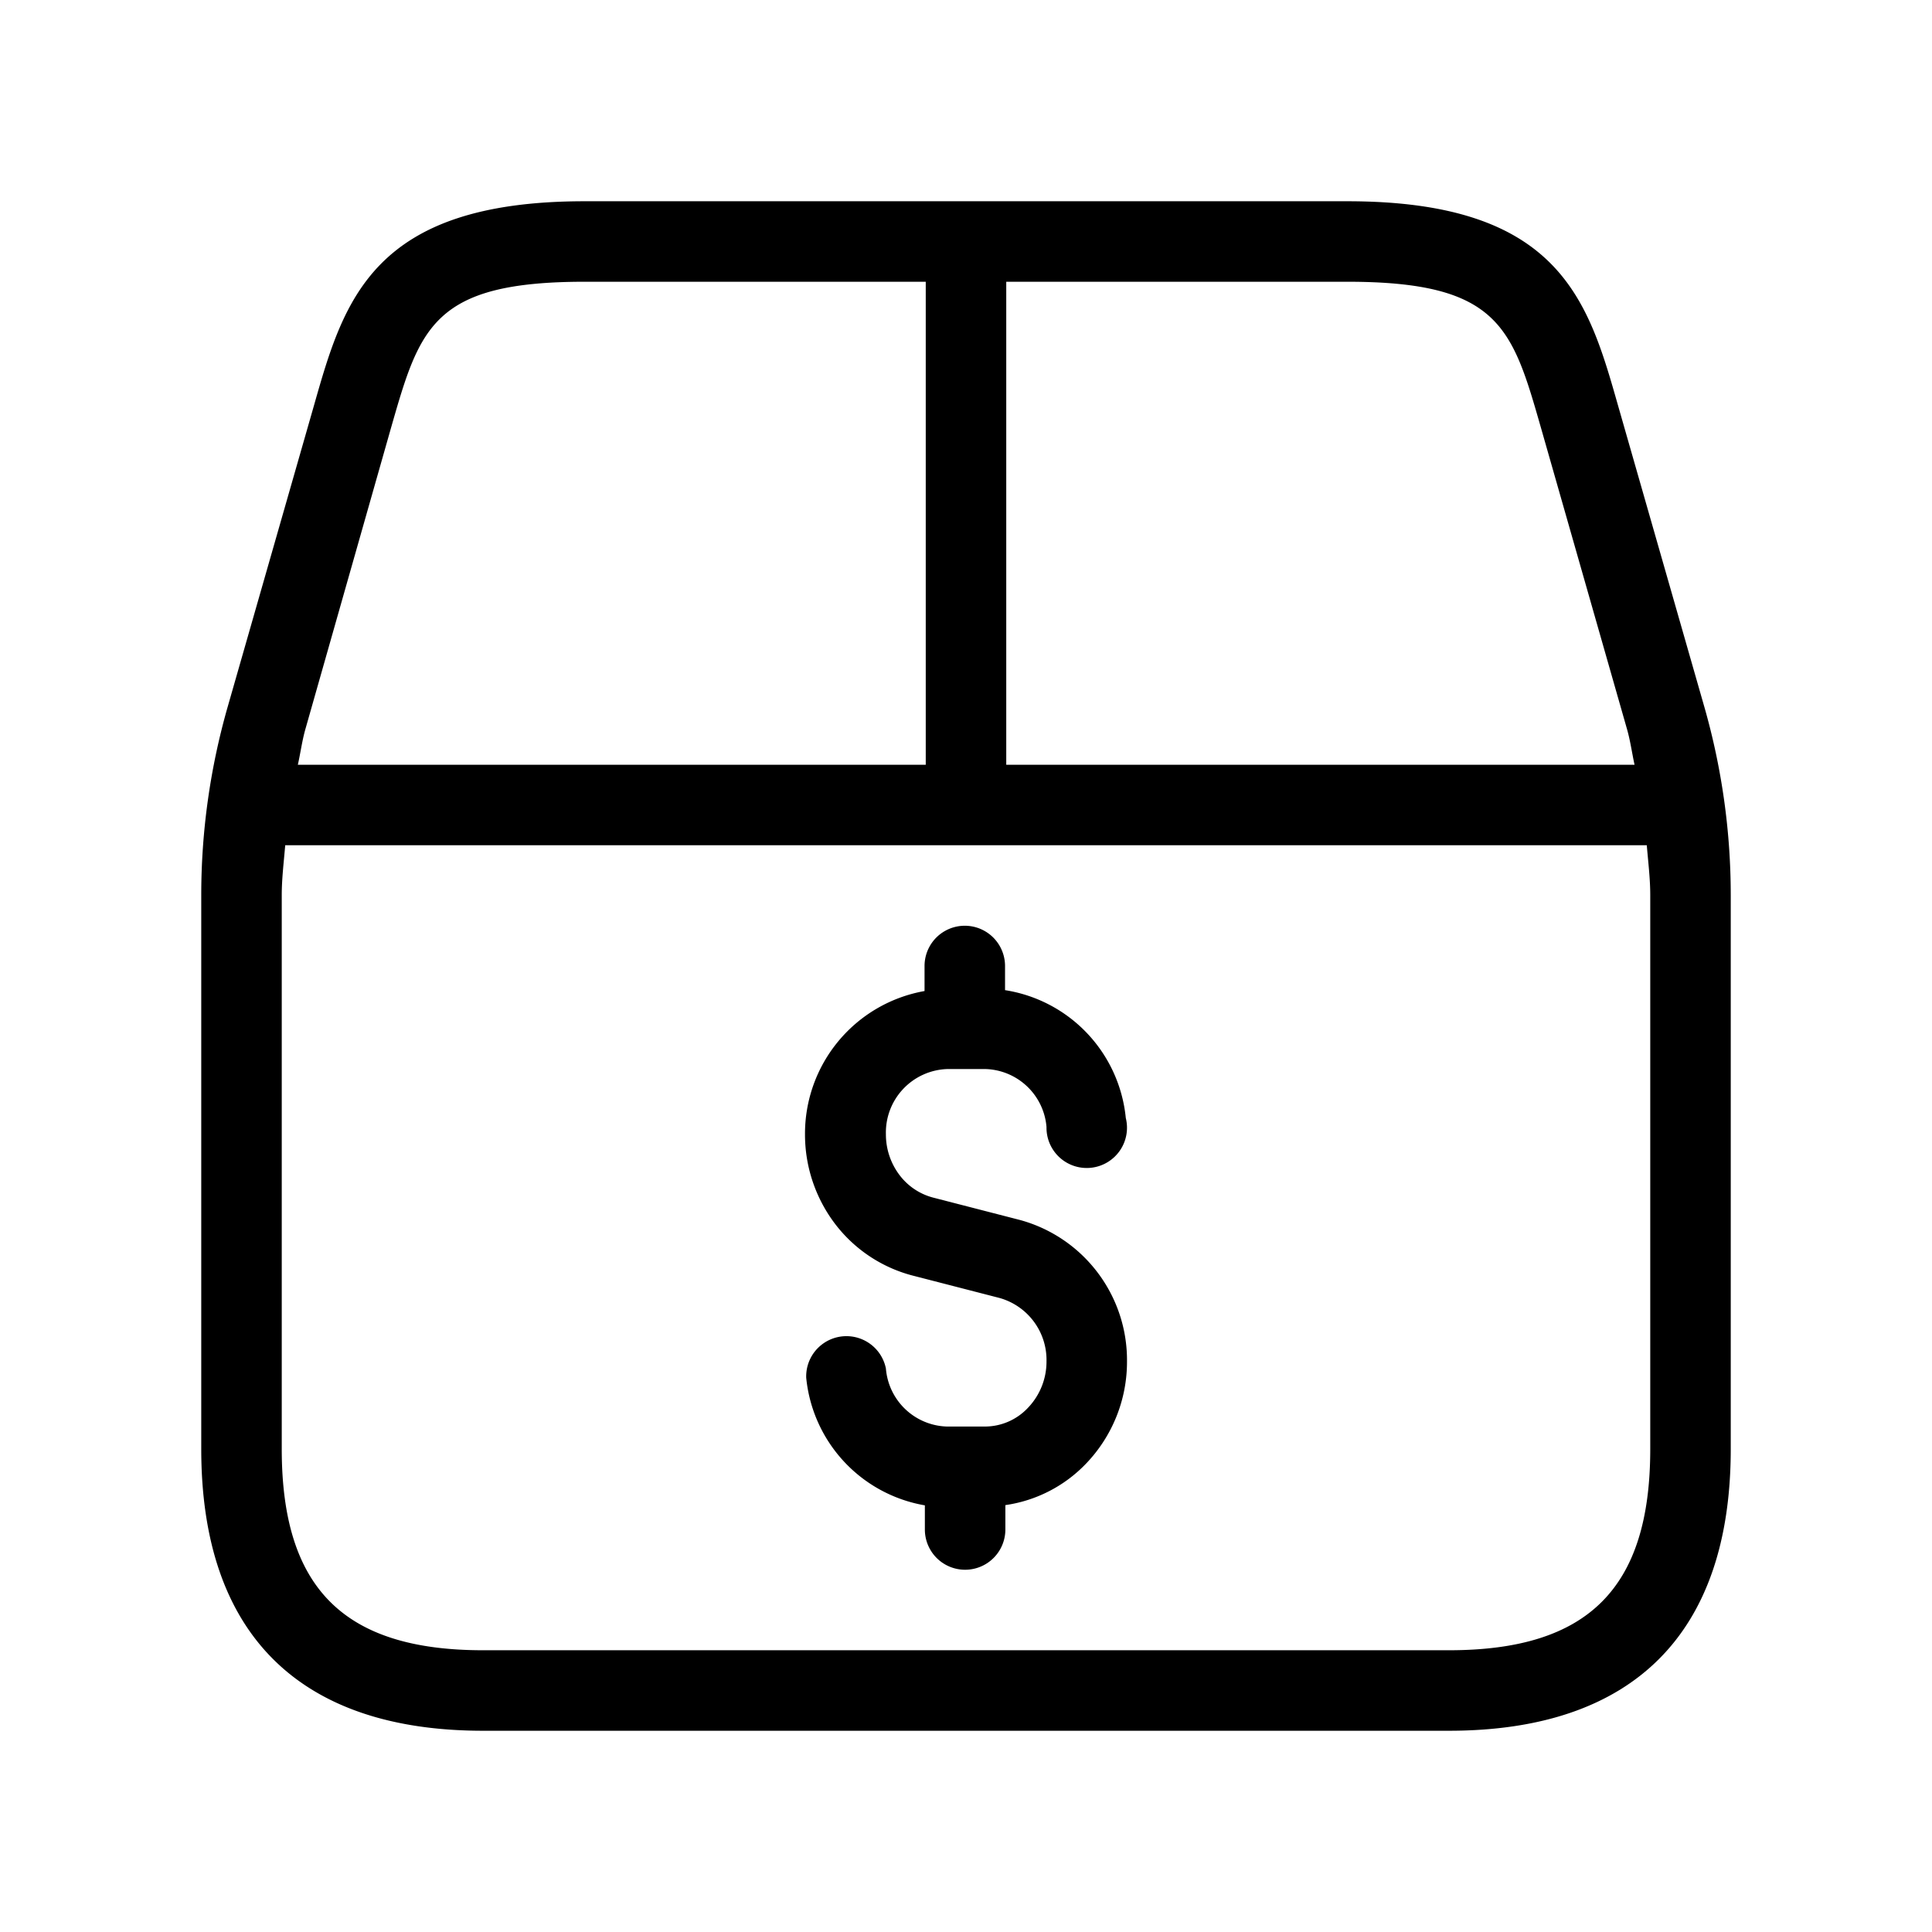 <svg xmlns="http://www.w3.org/2000/svg" width="24" height="24" viewBox="0 0 24 24">
    <path d="M21.173,8.785,20.1,5.038C19.729,3.733,19.377,2.5,16.737,2.5H7.263C4.623,2.5,4.271,3.733,3.9,5.038L2.827,8.785A8.505,8.505,0,0,0,2.5,11.12V18c0,2.29,1.21,3.5,3.5,3.5H18c2.29,0,3.5-1.21,3.5-3.5V11.12A8.505,8.505,0,0,0,21.173,8.785ZM19.142,5.313l1.07,3.747c.041.144.061.294.093.44H12.5v-6h4.237C18.623,3.5,18.785,4.068,19.142,5.313Zm-14.284,0C5.215,4.068,5.377,3.5,7.263,3.5H11.5v6H3.7c.033-.146.052-.295.093-.44ZM20.5,18c0,1.729-.771,2.5-2.5,2.5H6c-1.729,0-2.5-.771-2.5-2.5V11.12c0-.207.026-.413.043-.62H20.457c.017.207.043.413.043.62ZM14,16.912a1.826,1.826,0,0,1-.511,1.272,1.725,1.725,0,0,1-1,.513V19a.5.5,0,0,1-1,0v-.3a1.786,1.786,0,0,1-1.474-1.586A.5.5,0,0,1,11.005,17a.784.784,0,0,0,.759.721h.472a.734.734,0,0,0,.533-.232A.829.829,0,0,0,13,16.912a.8.8,0,0,0-.583-.788l-1.086-.28a1.775,1.775,0,0,1-.966-.652,1.836,1.836,0,0,1-.365-1.1,1.8,1.8,0,0,1,1.485-1.781V12a.5.5,0,0,1,1,0v.3a1.784,1.784,0,0,1,1.5,1.588A.5.5,0,1,1,13,14a.784.784,0,0,0-.759-.72h-.472a.789.789,0,0,0-.764.81.836.836,0,0,0,.164.5.766.766,0,0,0,.419.286l1.086.28A1.805,1.805,0,0,1,14,16.912Z"/>
</svg>